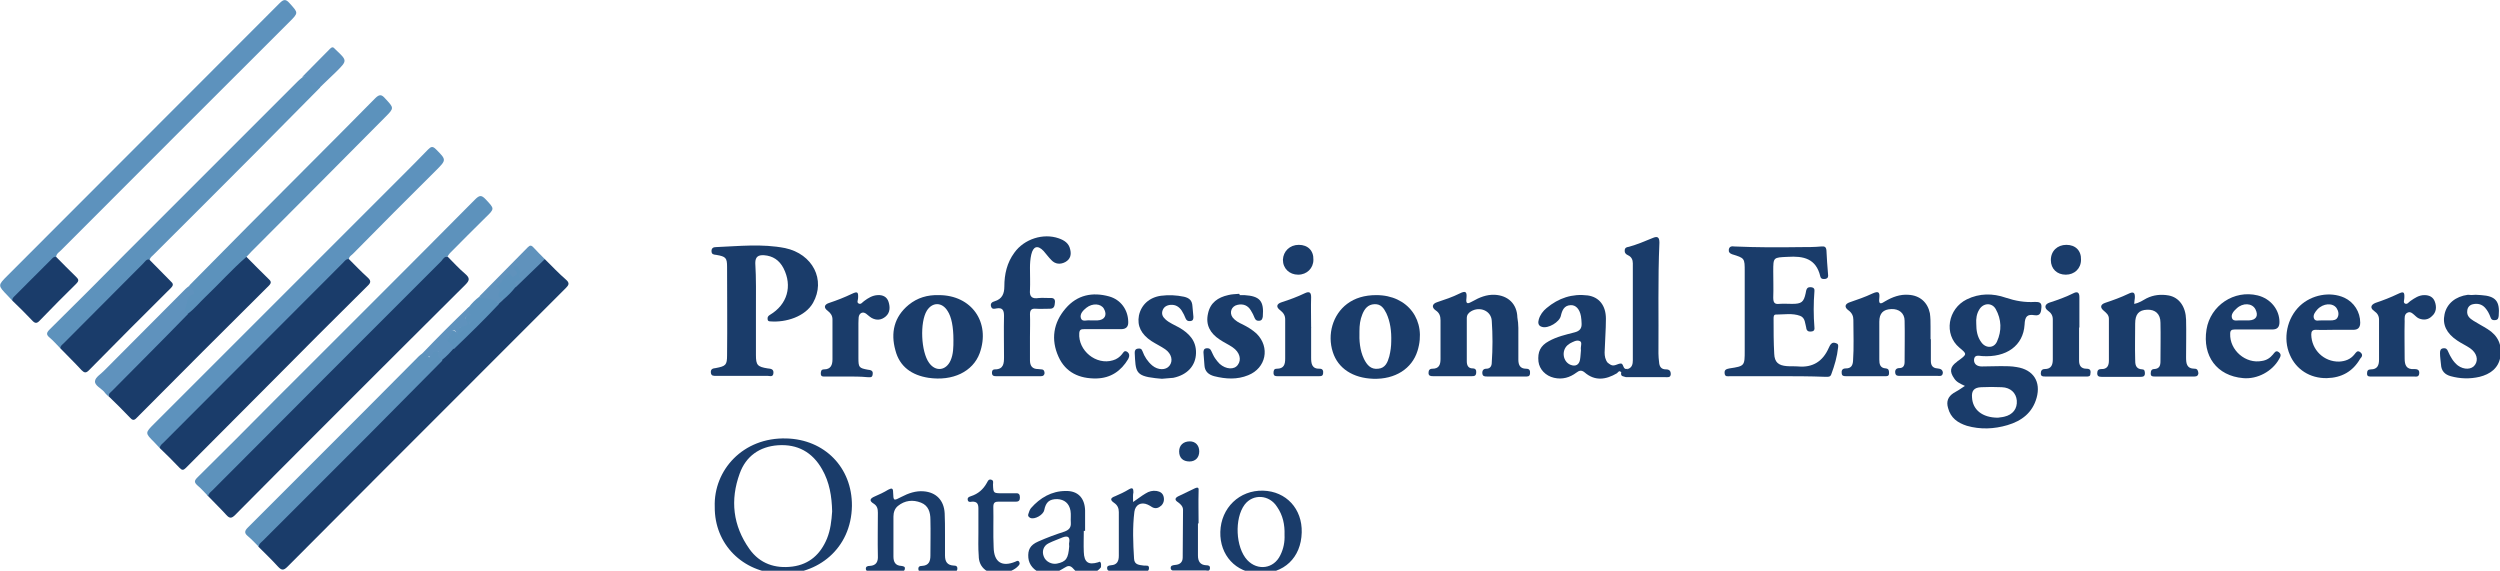 <?xml version="1.0" encoding="utf-8"?>
<!-- Generator: Adobe Illustrator 19.0.0, SVG Export Plug-In . SVG Version: 6.00 Build 0)  -->
<svg version="1.1" id="Layer_1" xmlns="http://www.w3.org/2000/svg" xmlns:xlink="http://www.w3.org/1999/xlink" x="0px" y="0px"
	 viewBox="0 0 770.9 176" style="enable-background:new 0 0 770.9 176;" xml:space="preserve">
<style type="text/css">
	.st0{fill:#1A3C6A;}
	.st1{fill:#5D92BC;}
	.st2{fill:#5D92BD;}
	.st3{fill:#5C92BC;}
	.st4{fill:#5F92BD;}
	.st5{fill:#6092BC;}
	.st6{fill:#193D6C;}
</style>
<g id="XMLID_2_">
	<path id="XMLID_81_" class="st0" d="M168,79.9c2.2,2.2,4.3,4.4,6.6,6.4c1.1,1,0.8,1.6-0.1,2.5c-8.9,8.9-17.8,17.8-26.7,26.7
		c-19.7,19.7-39.4,39.4-59.1,59.2c-1.2,1.2-1.8,1.3-3,0c-1.9-2.1-4-4.1-6-6.1c-0.5-1.3,0.6-1.8,1.3-2.5c6.4-6.4,12.7-12.8,19.1-19.2
		c12-12,24-24,36-36c1.3-1.2,2.5-2.5,3.8-3.8c4.6-4.6,9.2-9.2,13.8-13.8c0.5-0.4,0.9-0.9,1.4-1.4c1.2-1.2,2.5-2.5,3.7-3.7
		c2.4-2.4,4.8-4.8,7.2-7.2C166.5,80.6,167,79.7,168,79.9z"/>
	<path id="XMLID_80_" class="st0" d="M138,79.1c1.8,1.8,3.5,3.7,5.4,5.3c1.5,1.3,1.5,2,0.1,3.4c-14.1,14-28.2,28.1-42.2,42.1
		c-9.6,9.6-19.2,19.2-28.8,28.9c-1.1,1.1-1.7,1.1-2.7,0c-1.8-2-3.8-3.9-5.7-5.9c-0.4-0.6-0.1-1,0.2-1.5c0.4-0.5,0.9-1,1.4-1.5
		c23.1-23.1,46.2-46.2,69.3-69.2C135.9,80,136.4,78.6,138,79.1z"/>
	<path id="XMLID_79_" class="st0" d="M107.6,79.9c1.9,1.9,3.7,3.8,5.7,5.6c1.1,1,1.2,1.6,0,2.7c-10.2,10.1-20.3,20.2-30.4,30.4
		c-8.5,8.6-17.1,17.1-25.6,25.7c-0.8,0.8-1.2,0.7-1.9,0c-2-2.1-4-4.1-6.1-6.1c-0.5-1.3,0.6-1.8,1.3-2.5c7.1-7.1,14.2-14.2,21.3-21.3
		c11-11,22-22,33.1-33C105.7,80.6,106.3,79.4,107.6,79.9z"/>
	<path id="XMLID_78_" class="st1" d="M138,79.1c-1,0-1.4,0.8-1.9,1.4c-23.6,23.6-47.1,47.1-70.6,70.7c-0.5,0.5-1.2,0.9-1.3,1.8
		c-1.1-1.1-2.1-2.3-3.3-3.3c-1.1-1-1-1.5,0-2.5c7.9-7.8,15.7-15.6,23.5-23.5c20.7-20.7,41.4-41.3,62-62.1c1.4-1.4,2-1.6,3.4-0.1
		c2.7,2.9,2.8,2.8-0.1,5.6c-3.7,3.7-7.4,7.3-11,11C138.4,78.4,138.2,78.8,138,79.1z"/>
	<path id="XMLID_77_" class="st2" d="M3.8,92.7c-0.5-0.5-1-1.1-1.5-1.6c-3-3.1-3-3.1,0-6.1c28-28,55.9-56,83.9-84
		c1.2-1.2,1.9-1.4,3.1,0c2.7,3,2.8,2.9-0.1,5.8C65.7,30.2,42.3,53.7,18.9,77.1c-0.6,0.6-1.5,1.1-1.6,2.1
		C12.9,83.8,8.4,88.3,3.8,92.7z"/>
	<path id="XMLID_76_" class="st2" d="M107.6,79.9c-0.9-0.1-1.3,0.6-1.8,1.1c-18.5,18.5-36.9,37-55.4,55.5c-0.5,0.5-1.1,0.8-1.1,1.7
		c-0.6-0.6-1.2-1.3-1.8-1.9c-2.8-2.8-2.8-2.8,0.1-5.7c25.5-25.5,51.1-51.1,76.6-76.6c2.6-2.6,5.2-5.2,7.8-7.9
		c0.9-0.9,1.4-1.1,2.4-0.1c3.3,3.3,3.3,3.3,0,6.6c-8.6,8.5-17.1,17.1-25.6,25.7C108.3,78.8,107.6,79.1,107.6,79.9z"/>
	<path id="XMLID_75_" class="st1" d="M18.6,107.4c-1.1-1.1-2.1-2.3-3.3-3.3c-1.1-0.9-1-1.5,0-2.5c7.8-7.7,15.6-15.5,23.3-23.3
		C56.4,60.5,74.1,42.8,91.9,25c0.4-0.4,0.9-0.8,1.4-1.2c1.2-0.5,2.3-0.9,2.9,0.8c0.2,0.5,0.7,0.6,1.2,0.7c0.9,0.2,1.4,0.7,1.3,1.7
		c-6.5,6.5-12.9,13.1-19.4,19.6c-10.6,10.7-21.3,21.3-32,32c-0.4,0.4-1,0.8-1.1,1.4c-6.3,6.5-12.8,12.8-19.2,19.2
		C24.1,102,21.5,104.8,18.6,107.4z"/>
	<path id="XMLID_74_" class="st0" d="M76,79.2c2.3,2.3,4.5,4.6,6.8,6.8c0.8,0.7,1,1.2,0.1,2.1c-13.6,13.5-27.2,27.1-40.7,40.7
		c-0.9,1-1.4,0.8-2.2-0.1c-2.1-2.2-4.3-4.4-6.5-6.5c-0.5-1.3,0.6-1.8,1.2-2.5c7.7-7.7,15.4-15.4,23.1-23.1
		c5.3-5.3,10.6-10.6,16-15.9C74.3,80,74.8,79.1,76,79.2z"/>
	<path id="XMLID_73_" class="st0" d="M548,116c-4.8,0-9.7,0-14.5,0c-0.7,0-1.6,0.3-1.7-0.9c-0.1-1.1,0.5-1.3,1.5-1.5
		c4.7-0.7,4.7-0.8,4.7-5.5c0-8.1,0-16.3,0-24.4c0-4.1,0-4.1-3.9-5.3c-0.8-0.3-1.1-0.7-1-1.5c0.2-1,1-1,1.7-0.9
		c6.8,0.3,13.5,0.3,20.3,0.2c2.2,0,4.4,0,6.5-0.2c1-0.1,1.5,0.1,1.6,1.2c0.1,2.5,0.3,4.9,0.5,7.4c0.1,0.7,0,1.2-0.8,1.4
		c-0.7,0.1-1.4,0.1-1.6-0.8c-1.3-5.5-5.2-6.3-10-6c-4.5,0.2-4.5,0.1-4.5,4.5c0,2.7,0.1,5.3,0,8c0,1.5,0.3,2.2,1.9,2
		c1.3-0.1,2.6,0,3.9,0c2.9,0,3.6-0.5,4.2-3.3c0.1-0.4,0.1-0.8,0.3-1.2c0.3-0.7,1-0.7,1.6-0.6c0.6,0.1,0.9,0.5,0.8,1.2
		c-0.3,3.7-0.3,7.5,0,11.2c0.1,0.6-0.1,1.1-0.8,1.2c-0.6,0.1-1.3,0.1-1.6-0.6c-0.1-0.1-0.1-0.3-0.1-0.4c-0.4-1.4-0.3-3.2-1.9-3.8
		c-2.4-0.9-5-0.4-7.5-0.4c-0.7,0-0.7,0.7-0.7,1.3c0,3.6,0,7.2,0.2,10.8c0.1,2.6,1.3,3.6,3.9,3.8c1.2,0.1,2.3,0,3.5,0.1
		c4.5,0.4,7.6-1.6,9.4-5.7c0.2-0.4,0.4-0.9,0.7-1.2c0.4-0.5,0.9-0.5,1.5-0.3c0.7,0.2,0.8,0.6,0.7,1.3c-0.3,2.9-1.1,5.6-2.1,8.3
		c-0.3,0.9-1,0.8-1.7,0.8C558,116,553,116,548,116C548,116,548,116,548,116z"/>
	<path id="XMLID_72_" class="st0" d="M233.1,95.6c0,4.6,0,9.3,0,13.9c0,3.1,0.5,3.6,3.6,4.1c0.8,0.1,1.9,0.1,1.8,1.4
		c-0.1,1.4-1.1,0.9-1.8,0.9c-5.3,0-10.5,0-15.8,0c-0.8,0-1.6,0.1-1.7-1c-0.1-1.2,0.7-1.3,1.5-1.4c3.1-0.6,3.5-0.9,3.5-4
		c0.1-9.1,0-18.1,0-27.2c0-2.8-0.4-3.2-3.3-3.7c-0.8-0.1-1.5-0.1-1.5-1.2c0-0.9,0.6-1.2,1.3-1.2c7.2-0.3,14.3-1.1,21.4,0.3
		c8.5,1.8,12.6,9.8,8.6,16.9c-2.4,4.2-8.3,6.1-13.2,5.7c-0.5,0-0.8-0.2-0.8-0.7c-0.1-0.6,0.2-1,0.7-1.3c5.4-3.2,7-8.9,4.2-14.4
		c-1.3-2.5-3.3-3.8-6-4c-1.7-0.1-2.7,0.4-2.7,2.4C233.2,86,233.1,90.8,233.1,95.6C233.1,95.6,233.1,95.6,233.1,95.6z"/>
	<path id="XMLID_71_" class="st3" d="M76,79.2c-4.4,3.8-8.3,8.2-12.6,12.3c-1.8,1.7-3.4,3.7-5.4,5.2c-1.8,0.2-1.3-1.3-1.2-2.1
		c0.1-1.1,0.7-2.2,1.1-3.3c0.7-1.7,0.8-2.1,0.5-3.3c6-6.1,12-12.1,18-18.2c13.1-13.2,26.3-26.3,39.3-39.5c1.3-1.3,2-1.2,3.1,0.1
		c2.7,2.9,2.8,2.9,0,5.7C105,50,91.3,63.8,77.5,77.6C77,78.1,76.5,78.7,76,79.2z"/>
	<path id="XMLID_70_" class="st1" d="M136.4,111.2c-7.4,7.5-14.8,14.9-22.2,22.4c-11.1,11.1-22.1,22.1-33.2,33.2
		c-0.5,0.5-1.2,0.9-1.2,1.8c-1.1-1.1-2.2-2.3-3.4-3.3c-1.1-0.9-1-1.6,0-2.6c7.3-7.3,14.6-14.6,21.9-21.9
		c10.3-10.3,20.6-20.6,30.8-30.9c0.3-0.3,0.7-0.6,1.1-0.9c1.1-0.5,1.7,0.1,2.1,1.2c0.4-0.6,0.6-1.1,0.9-1.5c0.7-1,2.1-0.8,2.5,0.4
		C135.8,109.8,136.2,110.5,136.4,111.2z"/>
	<path id="XMLID_69_" class="st0" d="M468.2,104.3c0,2.2,0,4.4,0,6.6c0,1.6,0.5,2.8,2.4,2.8c1,0,1.3,0.5,1.2,1.5
		c-0.1,1-0.8,0.9-1.5,0.9c-3.9,0-7.8,0-11.7,0c-0.7,0-1.4,0-1.5-0.9c-0.1-0.9,0.3-1.5,1.2-1.5c1.2,0,1.7-0.8,1.7-1.9
		c0.3-4.3,0.3-8.6,0-12.9c-0.2-3.1-3.7-4.5-6.4-2.9c-0.8,0.5-1.3,1.1-1.3,2.1c0,4.4,0,8.9,0,13.3c0,1.2,0.4,2.2,1.8,2.2
		c0.9,0,1.2,0.5,1.1,1.4c-0.1,1-0.7,1-1.4,1c-4,0-7.9,0-11.9,0c-0.8,0-1.4-0.1-1.4-1c0-0.8,0.3-1.3,1.2-1.3c2,0,2.5-1.2,2.5-3
		c0-4,0-7.9,0-11.9c0-1.3-0.3-2.3-1.5-3.1c-1.3-0.9-1.1-2,0.4-2.5c2.4-0.8,4.8-1.6,7-2.7c1.8-0.9,2.3-0.6,2.1,1.4
		c-0.3,2.2,0.6,1.7,1.9,1c2.1-1.2,4.3-2.1,6.8-2c4.1,0.2,6.9,2.8,7,7C468.3,100,468.2,102.2,468.2,104.3
		C468.2,104.3,468.2,104.3,468.2,104.3z"/>
	<path id="XMLID_68_" class="st0" d="M18.6,107.4c0-0.8,0.7-1.2,1.1-1.6c8.2-8.2,16.3-16.4,24.5-24.6c0.5-0.5,0.9-1.3,1.8-1.2
		c2.2,2.2,4.4,4.5,6.6,6.7c0.8,0.7,1,1.2,0.1,2.1c-8.5,8.4-16.9,16.9-25.3,25.4c-0.9,0.9-1.4,0.8-2.3-0.1
		C23.1,111.9,20.8,109.7,18.6,107.4z"/>
	<path id="XMLID_67_" class="st0" d="M317.6,103.9c0,2.4,0,4.8,0,7.2c0,1.7,0.7,2.7,2.5,2.7c0.3,0,0.7,0.1,1,0.1c0.8,0,1,0.6,1,1.2
		c-0.1,0.6-0.4,0.9-1.1,0.9c-4.6,0-9.3,0-13.9,0c-0.6,0-1.1-0.1-1.2-0.8c-0.1-0.7,0.1-1.3,0.9-1.3c2.7,0,2.8-1.9,2.8-3.8
		c0-4.2-0.1-8.5,0-12.7c0-1.8-0.5-2.6-2.3-2.3c-0.6,0.1-1.4,0.4-1.7-0.6c-0.3-1,0.4-1.4,1.1-1.6c2.3-0.7,3-2.3,3-4.6
		c0-3.7,0.8-7.3,3.1-10.4c3-4.2,8.9-6.1,13.7-4.4c1.7,0.6,3.1,1.5,3.5,3.4c0.4,1.6,0.1,3-1.5,3.9c-1.5,0.8-3.1,0.7-4.3-0.6
		c-0.9-0.9-1.6-1.9-2.4-2.8c-1.8-1.9-3.2-1.5-3.8,1.1c-0.3,1.3-0.4,2.7-0.4,4.1c0,2.3,0.1,4.5,0,6.8c-0.2,2.2,0.7,2.8,2.7,2.5
		c1.1-0.1,2.3,0,3.5,0c1-0.1,1.6,0.3,1.5,1.3c-0.1,0.9-0.1,2-1.5,2c-1.5,0-3,0.1-4.5,0c-1.2-0.1-1.7,0.4-1.7,1.7
		C317.7,99.1,317.6,101.5,317.6,103.9C317.6,103.9,317.6,103.9,317.6,103.9z"/>
	<path id="XMLID_66_" class="st0" d="M499.9,114.9c0.3-0.9,1.4-0.6,2-1.1c1.4-0.4,1.6-1.6,1.6-2.7c0-10,0-20,0-29.9
		c0-1.1-0.4-2-1.5-2.5c-0.7-0.3-1.1-0.8-1-1.6c0.1-0.8,0.7-0.9,1.3-1c2.5-0.7,4.9-1.7,7.3-2.7c1.4-0.6,2.1-0.4,2.1,1.4
		c-0.5,11.4-0.2,22.8-0.3,34.2c0,0.9,0.1,1.8,0.2,2.7c0.1,1.4,0.7,2.2,2.1,2.2c1,0,1.5,0.4,1.5,1.5c-0.1,1.1-0.9,0.9-1.7,0.9
		c-4,0-8.1,0-12.1,0C500.6,116,499.7,116.2,499.9,114.9z"/>
	<path id="XMLID_65_" class="st0" d="M763.4,90.9c0.6,0,1.1,0.1,1.7,0.1c4.5,0.3,5.8,1.9,5.4,6.4c-0.1,0.7-0.2,1.2-1,1.3
		c-0.7,0.1-1.2,0-1.5-0.8c-0.4-1.1-0.9-2.1-1.7-3c-1-1.1-2.3-1.4-3.7-1.1c-1,0.2-1.7,0.9-1.8,2c-0.2,1.6,0.8,2.4,1.9,3.1
		c1.4,0.9,3,1.7,4.4,2.6c3.2,2,4.5,4.9,3.9,8.6c-0.6,3.5-3.2,5.3-6.4,6.1c-3,0.7-6,0.6-8.9-0.2c-1.8-0.5-2.9-1.6-3-3.6
		c-0.1-1.2-0.3-2.3-0.3-3.5c0-0.7,0.1-1.4,1-1.5c0.8-0.1,1.2,0.2,1.5,1c0.7,1.6,1.6,3.2,3,4.3c1.9,1.4,4.3,1.3,5.3-0.2
		c1.1-1.6,0.5-3.7-1.5-5.1c-1.3-0.9-2.7-1.5-4-2.4c-3.3-2.2-4.6-4.9-3.9-8.1c0.7-3.3,3.4-5.5,7.2-6C761.6,91,762.5,91,763.4,90.9z"
		/>
	<path id="XMLID_64_" class="st0" d="M358.3,116.8c-0.8-0.1-1.5-0.1-2.1-0.2c-6.2-0.7-6-2.1-6.3-7.8c0-0.7,0.2-1.2,1-1.3
		c0.7-0.1,1.1,0,1.4,0.8c0.6,1.7,1.6,3.2,3,4.4c1.8,1.5,4.2,1.5,5.3,0.1c1.2-1.5,0.7-3.7-1.3-5.1c-1.3-0.9-2.8-1.6-4.2-2.5
		c-3.2-2.1-4.5-4.7-3.9-7.9c0.7-3.3,3.2-5.6,6.8-6.1c2.4-0.3,4.7-0.2,7.1,0.3c1.7,0.4,2.5,1.2,2.6,2.9c0.1,1.1,0.2,2.2,0.3,3.3
		c0,0.7-0.1,1.2-0.9,1.3c-0.7,0.1-1.2-0.1-1.5-0.8c-0.3-0.8-0.7-1.6-1.2-2.4c-0.8-1.2-1.9-1.9-3.4-1.8c-1.2,0.1-2.1,0.6-2.5,1.7
		c-0.4,1.1,0,2,0.9,2.8c1.2,1.1,2.8,1.7,4.2,2.5c3.1,1.8,5.3,4.1,5.2,7.9c-0.1,3.9-2.7,6.7-7,7.6
		C360.5,116.6,359.3,116.7,358.3,116.8z"/>
	<path id="XMLID_63_" class="st0" d="M382.3,91c0.5,0,1,0,1.4,0c4.8,0.3,6.1,1.8,5.7,6.6c-0.1,0.7-0.3,1.2-1,1.3
		c-0.7,0.1-1.2-0.1-1.5-0.8c-0.3-0.8-0.7-1.6-1.2-2.4c-0.9-1.5-2.3-2.1-4.1-1.7c-1.9,0.4-2.6,2.4-1.5,3.9c0.8,1,1.9,1.6,3,2.1
		c1.6,0.8,3.1,1.7,4.4,2.9c4.2,4.2,2.9,10.6-2.6,12.8c-3.4,1.4-6.9,1.2-10.5,0.3c-1.8-0.5-2.9-1.5-3-3.4c-0.1-1.3-0.2-2.6-0.3-3.9
		c0-0.6,0.1-1.2,0.9-1.3c0.7-0.1,1.2,0.1,1.5,0.8c0.4,0.8,0.7,1.6,1.2,2.3c0.4,0.6,0.9,1.2,1.4,1.7c1.9,1.7,4.5,1.9,5.6,0.3
		c1.2-1.6,0.6-3.9-1.6-5.4c-1.3-0.9-2.7-1.5-4-2.4c-2.9-1.9-4.4-4.5-3.6-8c0.7-3.4,3.1-5,6.2-5.7c1.1-0.3,2.3-0.3,3.4-0.4
		C382.3,90.9,382.3,90.9,382.3,91z"/>
	<path id="XMLID_62_" class="st0" d="M291.4,164.7c0,2.2,0,4.4,0,6.6c0,1.9,0.7,3,2.7,3.1c0.7,0,1.2,0.2,1.1,1.1
		c-0.1,0.8-0.7,0.6-1.3,0.6c-3.1,0-6.3,0-9.4,0c-0.5,0-1.2,0.3-1.3-0.5c-0.1-0.8,0.3-1.1,1.1-1.1c2.1-0.1,2.6-1.4,2.6-3.2
		c0-3.7,0.1-7.4,0-11.1c0-2.2-0.6-4.3-2.9-5.2c-2.5-1-5-0.7-7.1,1c-1,0.8-1.4,2-1.4,3.3c0,4.1,0,8.2,0,12.3c0,1.7,0.6,2.8,2.4,2.9
		c0.7,0.1,1.3,0.2,1.1,1c-0.1,0.7-0.7,0.6-1.3,0.6c-3.1,0-6.3,0-9.4,0c-0.6,0-1.2,0.1-1.3-0.6c-0.1-0.8,0.5-1,1.2-1
		c2-0.1,2.6-1.3,2.5-3.1c-0.1-4.4,0-8.9,0-13.3c0-1.2-0.2-2.1-1.3-2.8c-1.5-0.9-1.1-1.6,0.3-2.2c1.4-0.6,2.9-1.3,4.2-2.1
		c1-0.5,1.5-0.6,1.5,0.8c0.1,2.7,0.1,2.7,2.6,1.4c2.1-1.1,4.4-1.9,6.8-1.7c3.9,0.3,6.3,2.8,6.5,6.8
		C291.4,160.3,291.4,162.5,291.4,164.7C291.4,164.7,291.4,164.7,291.4,164.7z"/>
	<path id="XMLID_61_" class="st0" d="M261,116.1c-2.2,0-4.4,0-6.6,0c-0.7,0-1.2,0.1-1.3-0.8c0-0.8,0.1-1.4,1-1.4
		c2.1,0,2.6-1.4,2.6-3.1c0-4.1,0-8.2,0-12.3c0-1.1-0.5-1.9-1.4-2.6c-1.4-1-1.2-2,0.4-2.5c2.4-0.8,4.7-1.7,7-2.8
		c1.7-0.8,2-0.6,1.9,1.3c0,0.6-0.5,1.4,0.2,1.7c0.7,0.4,1.2-0.5,1.7-0.8c1.2-0.9,2.5-1.7,4.1-1.8c1.6-0.1,2.9,0.5,3.4,2.1
		c0.5,1.6,0.5,3.3-0.9,4.5c-1.3,1.1-2.8,1.3-4.4,0.4c-0.1-0.1-0.2-0.2-0.3-0.2c-0.9-0.6-1.7-1.8-2.8-1.3c-1.1,0.6-0.8,2-0.9,3.2
		c0,3.6,0,7.1,0,10.7c0,2.9,0.2,3.1,2.9,3.6c0.8,0.1,1.7,0.2,1.5,1.4c-0.1,1.2-0.9,0.9-1.7,0.9C265.4,116.1,263.2,116.1,261,116.1z"
		/>
	<path id="XMLID_60_" class="st0" d="M737.9,116.1c-2.2,0-4.4,0-6.6,0c-0.7,0-1.4,0.1-1.4-0.9c0-0.9,0.3-1.3,1.2-1.3
		c2,0,2.5-1.3,2.5-3c0-4.1,0-8.2,0-12.3c0-1.2-0.5-2-1.5-2.7c-1.3-0.9-1.1-1.9,0.4-2.5c2.4-0.8,4.7-1.7,7-2.8c1.7-0.8,2-0.6,1.9,1.3
		c0,0.6-0.4,1.4,0.2,1.7c0.7,0.4,1.2-0.5,1.7-0.8c1.3-0.9,2.6-1.8,4.3-1.8c1.5,0,2.7,0.6,3.2,2c0.6,1.6,0.5,3.3-0.9,4.5
		c-1.1,1.1-2.5,1.3-4,0.7c-0.4-0.2-0.7-0.4-1-0.7c-0.7-0.6-1.5-1.6-2.5-1.1c-1.1,0.5-0.9,1.8-0.9,2.7c-0.1,3.8,0,7.6,0,11.5
		c0,1.9,0.5,3.4,2.9,3.2c0.8,0,1.7,0.1,1.6,1.3c-0.1,1.3-1,1-1.8,1C742.1,116.1,740,116.1,737.9,116.1z"/>
	<path id="XMLID_59_" class="st4" d="M58.4,88.1c0.4,0.5,0.9,1,1.2,1.6c0.1,0.2,0.9,1-0.6,1.3c-1.3,0.3-1.2,2.6-1.8,3.9
		c-0.4,0.7,0,1.5,0.8,1.9c-4,4.1-8,8.2-12,12.2c-3.8,3.9-7.7,7.7-11.5,11.6c-0.5,0.5-1.1,0.8-1,1.7c-0.5-0.5-1-0.9-1.4-1.5
		c-1-1.1-3-2-2.8-3.3c0.1-1.2,1.9-2.2,2.9-3.3c8.3-8.4,16.7-16.7,25-25.1C57.5,88.8,57.9,88.5,58.4,88.1z"/>
	<path id="XMLID_58_" class="st0" d="M404.3,101.1c0,3.1,0,6.1,0,9.2c0,1.8,0.2,3.5,2.7,3.4c0.9,0,1.1,0.7,1,1.4
		c-0.1,0.9-0.6,0.9-1.3,0.9c-4.2,0-8.5,0-12.7,0c-0.7,0-1.2,0-1.3-0.9c0-0.8,0.1-1.4,1-1.4c2.2,0,2.6-1.3,2.6-3.1c0-4,0-8.1,0-12.1
		c0-1.2-0.5-2-1.5-2.8c-1.4-1-1.2-2,0.4-2.5c2.5-0.8,4.9-1.7,7.2-2.8c1.3-0.6,1.9-0.3,1.9,1.2c-0.1,3.1,0,6.3,0,9.4
		C404.4,101.1,404.4,101.1,404.3,101.1z"/>
	<path id="XMLID_57_" class="st0" d="M3.8,92.7c-0.1-0.6,0.3-1,0.7-1.4c3.8-3.8,7.6-7.6,11.4-11.4c0.4-0.4,0.7-0.8,1.4-0.7
		c2,2,4,4.1,6.1,6.1c0.8,0.8,1.1,1.2,0.1,2.2c-3.8,3.7-7.5,7.5-11.2,11.3c-0.9,1-1.5,1-2.4,0C7.9,96.7,5.9,94.7,3.8,92.7z"/>
	<path id="XMLID_56_" class="st0" d="M349.4,154.8c1.5-1,2.6-1.9,3.8-2.6c1.1-0.7,2.2-1,3.5-0.8c1,0.2,1.8,0.6,2.1,1.7
		c0.3,1.1,0,2.1-0.7,2.8c-0.8,0.7-1.7,1.1-2.8,0.5c-0.5-0.3-0.9-0.6-1.4-0.8c-2-0.9-3.8,0-4.1,2.2c-0.6,4.8-0.4,9.7-0.1,14.5
		c0.1,1.9,1.6,1.9,3,2.1c0.7,0.1,1.7-0.3,1.6,0.9c-0.1,1.2-1.1,0.7-1.7,0.7c-3.3,0-6.6,0-9.8,0c-0.6,0-1.3,0.2-1.4-0.7
		c-0.1-0.9,0.6-0.9,1.2-1c1.8-0.1,2.4-1.2,2.4-2.9c0-4.5,0-9,0-13.5c0-1.2-0.4-2.1-1.4-2.8c-1.5-1-1.1-1.6,0.3-2.1
		c1.4-0.6,2.9-1.3,4.2-2.1c1.2-0.7,1.4-0.2,1.4,0.9C349.3,152.7,349.4,153.5,349.4,154.8z"/>
	<path id="XMLID_55_" class="st0" d="M301.7,164.2c0-2.5,0-4.9,0-7.4c0-1.4-0.4-2.2-2-2.1c-0.5,0.1-1.2,0.2-1.3-0.6
		c-0.1-0.7,0.4-0.9,1-1.1c2.2-0.7,3.8-2.1,4.9-4.1c0.3-0.5,0.5-1.2,1.3-1c0.9,0.2,0.6,1,0.6,1.5c0.1,2.7,0.1,2.7,2.9,2.7
		c1.4,0,2.7,0,4.1,0c1.1-0.1,1.3,0.5,1.3,1.4c0,0.8-0.4,1.2-1.2,1.2c-1.8,0-3.7,0-5.5,0c-1.1,0-1.5,0.4-1.5,1.6
		c0.1,4.2-0.1,8.3,0.1,12.5c0.1,4.6,2.6,6.1,6.7,4.4c0.4-0.2,0.9-0.5,1.2,0.1c0.3,0.5,0,0.9-0.3,1.2c-2.1,2.4-7.5,3.1-10.1,1.3
		c-1.5-1.1-2.1-2.7-2.1-4.4C301.6,168.9,301.7,166.5,301.7,164.2z"/>
	<path id="XMLID_54_" class="st0" d="M369.4,161.5c0,3.3,0,6.6,0,9.8c0,1.8,0.7,2.9,2.5,3c0.7,0,1.3,0.1,1.2,1
		c-0.1,1-0.9,0.6-1.4,0.6c-3.1,0-6.1,0-9.2,0c-0.6,0-1.3,0.2-1.5-0.6c-0.1-1,0.7-1,1.4-1.1c1.4-0.1,2.3-0.8,2.3-2.3
		c0-4.9,0.1-9.8,0.1-14.7c0-1-0.7-1.7-1.5-2.3c-1-0.6-1.2-1.3,0.1-1.9c1.7-0.8,3.3-1.6,5-2.4c1.1-0.5,1.3-0.2,1.2,0.9
		c-0.1,3.3,0,6.6,0,9.8C369.4,161.5,369.4,161.5,369.4,161.5z"/>
	<path id="XMLID_53_" class="st5" d="M168,79.9c-3,2.9-6,5.8-9,8.7c-1.5-1.2-1.5-1.3,0.1-2.2c0.9-0.5,1-2.1,0-3.6
		c0.3,0.7,1,1.5,0.2,2.3c-0.6,0.6-1.3,1-2.1,0.2c-0.3-0.3-0.6-0.1-0.9,0.2c-0.9,1.1-2,1.8-1.9,3.6c0.1,1.2-0.2,2.3,0.9,3.2
		c-0.4,0.4-0.8,0.8-1.3,1.2c-2-1-4.5-0.2-6.2-2.1c5-5.1,10-10.1,15-15.2c0.6-0.6,1-0.6,1.6,0C165.6,77.5,166.8,78.7,168,79.9z"/>
	<path id="XMLID_52_" class="st3" d="M147.8,91.5c2,0.8,4.5,0.4,6.2,2.1c-4.5,4.8-9.2,9.4-14,14c-1-0.3-1.6-1.1-2.1-1.8
		c-0.3-0.5-0.5-1.3-0.2-1.5c0.8-0.3,0.8-0.8,1-1.5c0.3-1.1,1.2-1.2,2.2-0.2c0.2-0.4-0.2-1,0.1-1.1c1.6-0.8,2-2.3,2.7-3.8
		c0.5-1-0.1-2.1,0.7-2.8C145.5,93.5,146.6,92.4,147.8,91.5z"/>
	<path id="XMLID_51_" class="st4" d="M98.6,27c-0.5-0.4-0.4-1.7-1.7-1.1c-0.4,0.2-0.7-0.3-0.9-0.7c-0.5-1.2-1.5-1.6-2.8-1.5
		c2.9-2.9,5.7-5.8,8.6-8.7c0.6-0.6,1-0.5,1.5,0.1c0.1,0.1,0.2,0.2,0.3,0.3c3.5,3.3,3.5,3.3,0.1,6.7C102,23.7,100.3,25.4,98.6,27z"/>
	<path id="XMLID_50_" class="st4" d="M144.5,94.7c0.6,0.7-0.7,2,0.9,2.4c-1.2,0.4-2.5,0.5-1.4,2.1c0.3,0.4,0.2,1.3-0.5,1.3
		c-1.8,0.1-2.4,1.1-2.3,2.8c-0.8-0.3-0.4-1.5-1.3-1.4c-0.9,0.1-0.6,1.2-0.9,1.5c-0.9,0.9-1.5,1.5-0.2,2.5c0.2,0.2,0.4,0.4,0.6,0.6
		c0.2,0.3,0.4,0.5,0.6,0.8c-1.1,1.3-2.3,2.6-3.7,3.7c-0.7-0.4-1.3-0.8-1.2-1.7c0-0.4,0.5-1-0.4-0.8c-0.5,0.1-1.2-0.4-1.2,0.6
		c0,0.1-0.2,0.2-0.3,0.3c-0.4,0.7-1.2,0.7-1.6,0.1c-0.4-0.6-1-0.1-1.4-0.5C134.8,104.2,139.6,99.4,144.5,94.7z"/>
	<path id="XMLID_49_" class="st0" d="M400.5,75.5c2.8,0,4.6,1.8,4.5,4.6c0,2.6-2,4.6-4.7,4.6c-2.7,0-4.7-1.9-4.7-4.6
		C395.7,77.5,397.7,75.5,400.5,75.5z"/>
	<path id="XMLID_48_" class="st0" d="M637.2,75.5c2.8,0,4.6,1.8,4.5,4.6c0,2.7-2,4.6-4.7,4.6c-2.7,0-4.6-1.8-4.6-4.5
		C632.4,77.4,634.4,75.5,637.2,75.5z"/>
	<path id="XMLID_47_" class="st6" d="M369.8,139.2c0,1.9-1.2,3.1-3,3.1c-2,0-3.2-1.1-3.2-3.1c0-1.9,1.3-3.1,3.3-3.1
		C368.6,136.1,369.8,137.3,369.8,139.2z"/>
	<path id="XMLID_46_" class="st3" d="M155.3,92.3c-1.9-0.8-1.9-0.8-1.2-2.7c0.3-0.9-1-0.6-1-1.5c1.8-0.3,1.7-2.5,3.1-3.3
		c0.5-0.3,0.9-0.8,1.3,0c0.5,1.1,1.2,0.3,1.5,0.1c0.6-0.3,0.5-1,0-1.4c-0.4-0.3-0.7-0.6-0.6-1.2c0.1-0.6,0.5-0.1,0.8-0.1
		c0.9-0.2,0.6,0.7,0.9,0.9c1,0.8-0.7,2.2,0.6,2.9c0,0-0.5,0.6-1.1,0.7c-1.1,0.2-1,0.3-0.6,1.1c0.1,0.2-0.1,0.5-0.1,0.8
		C157.8,90,156.6,91.2,155.3,92.3z"/>
	<g id="XMLID_42_">
		<path id="XMLID_43_" class="st0" d="M242.5,135.2c-13.4-0.4-22.5,9.8-22.1,21.1c-0.1,11.6,8.7,20.2,20.2,20.6
			c11.4,0.4,21.9-7.6,22.1-20.9C262.8,144.1,254.2,135.5,242.5,135.2z M255,166.1c-2,4.8-5.4,7.9-10.6,8.6
			c-5.4,0.7-10.1-0.9-13.3-5.4c-5.1-7.2-6-15.1-3-23.3c1.9-5.3,6.1-8.3,11.8-8.7c6-0.4,10.6,2.1,13.6,7.4c2.3,4,3,8.4,3.1,13
			C256.4,160.6,256.1,163.4,255,166.1z"/>
	</g>
	<g id="XMLID_38_">
		<path id="XMLID_39_" class="st0" d="M289.5,91c-3.5-0.1-6.6,0.8-9.3,3c-4.5,3.7-5.6,8.6-4.1,14c1.3,5.1,5.1,7.7,10.2,8.5
			c7.5,1.1,13.7-1.9,15.8-7.6C305.5,99.4,299.6,91,289.5,91z M293.1,111.2c-1.4,3.1-4.6,3.5-6.6,0.7c-2.5-3.4-2.9-12.5-0.7-16.1
			c1.7-2.7,4.7-2.7,6.4,0.1c1.2,1.8,1.8,4.9,1.8,8.9C294,107,294,109.2,293.1,111.2z"/>
	</g>
	<g id="XMLID_34_">
		<path id="XMLID_35_" class="st0" d="M424.4,91c-3.6,0-6.6,0.9-9,2.7c-4.4,3.3-6.2,9.4-4.4,14.9c1.6,5,6.2,8,12.5,8.2
			c6.7,0.2,11.9-3.1,13.6-8.6C440,98.9,434.2,91,424.4,91z M428.4,109.9c-0.5,1.8-1.2,3.6-3.4,3.8c-2.3,0.3-3.5-1.2-4.4-3
			c-1.3-2.7-1.5-5.7-1.4-8.6c0-1.8,0.2-3.5,0.9-5.2c0.7-1.7,1.7-3,3.7-3.1c2-0.1,2.9,1.2,3.7,2.8c1.2,2.6,1.6,5.5,1.5,8.7
			C429,106.7,428.8,108.3,428.4,109.9z"/>
	</g>
	<g id="XMLID_30_">
		<path id="XMLID_31_" class="st0" d="M499.8,112.1c-1,0-2,1-3.1,0.4c-0.3-0.2-0.7-0.4-1-0.7c-0.7-0.9-0.9-2-0.9-3.1
			c0.1-3.5,0.4-7,0.4-10.4c0-4.1-2.1-6.7-5.6-7.2c-4.8-0.6-9,0.8-12.7,3.9c-1.1,0.9-2,2.1-2.4,3.5c-0.3,1-0.2,2,1,2.3
			c1.9,0.6,5.4-1.5,5.8-3.4c0.4-1.7,1-3.2,3-3.3c1.6-0.1,2.8,1.2,3.2,3.4c0.1,0.7,0.2,1.5,0.2,2.2c0.1,1.6-0.6,2.4-2.2,2.8
			c-2.7,0.7-5.4,1.3-7.9,2.7c-2.6,1.4-3.5,3.3-3.2,6.3c0.3,2.4,2.2,4.4,4.8,5c2.6,0.6,4.9-0.1,6.9-1.6c0.8-0.6,1.5-0.9,2.5-0.1
			c3.2,2.8,6.6,2.3,10,0.3c0.3-0.2,0.7-1.1,1.3-0.3c0.8-0.1,1.7-0.1,2-1.1C500.3,114.2,500.8,112.1,499.8,112.1z M487.5,108
			c-0.1,0.8-0.1,1.9-0.3,3c-0.3,1.5-1.4,2.1-2.9,1.5c-2.3-0.9-2.9-4.2-1-6c0.3-0.2,0.5-0.4,0.8-0.6c1-0.5,2.1-1.2,3.1-0.7
			C488,105.6,487.3,106.8,487.5,108z"/>
	</g>
	<g id="XMLID_26_">
		<path id="XMLID_27_" class="st0" d="M347.6,108.5c-0.9-0.6-1.2,0.2-1.6,0.7c-0.7,0.9-1.7,1.6-2.8,1.9c-5.2,1.6-10.8-3-10.4-8.4
			c0.1-1.1,0.6-1.2,1.5-1.2c1.9,0,3.8,0,5.7,0c0,0,0,0,0,0c1.9,0,3.8,0,5.7,0c1.7,0,2.3-0.9,2.2-2.4c-0.1-3.6-2.3-6.7-5.9-7.7
			c-5.1-1.4-9.8-0.5-13.4,3.7c-3.8,4.4-4.6,9.6-2.2,14.9c2.2,4.9,6.5,6.8,11.7,6.7c4.4-0.1,7.6-2.3,9.8-6
			C348.3,109.9,348.4,109.1,347.6,108.5z M335,94.9c1.9-1.5,4.5-1.3,5.4,0.3c1.1,1.9,0.3,3.5-2,3.6c-0.7,0-1.4,0-2,0
			c-0.1,0-0.1,0-0.2,0c-1-0.2-2.5,0.6-2.9-0.7C332.9,96.8,334,95.7,335,94.9z"/>
	</g>
	<g id="XMLID_12_">
		<path id="XMLID_22_" class="st0" d="M611.2,109.8c7.5,0.5,12.7-3.2,13.1-9.7c0.1-2.5,0.8-3.3,3.1-2.9c1.9,0.3,2-1.1,2.1-2.5
			c0.1-1.5-0.8-1.6-2-1.6c-3.1,0.2-6-0.3-9-1.3c-4-1.4-8.1-1.4-12,0.5c-5.9,2.9-7.2,10.8-2.3,14.9c2.4,2,2.4,2-0.3,4
			c-0.2,0.1-0.3,0.2-0.5,0.4c-2.1,1.5-2.3,3-0.8,5.1c0.7,1.1,1.8,1.6,3.3,2.3c-1.3,0.9-2.4,1.6-3.5,2.2c-1.7,1.1-2.3,2.6-1.7,4.6
			c0.8,3.1,3,4.6,5.8,5.5c4.2,1.2,8.4,1,12.5-0.2c4.4-1.3,7.7-3.8,9-8.4c1.4-5-1-8.7-6.1-9.5c-1.6-0.3-3.3-0.3-4.9-0.3
			c-2,0-4,0.1-5.9,0.1c-1.3,0-2.4-0.6-2.4-2C608.8,109.3,610.1,109.7,611.2,109.8z M610.3,95.5c1.2-2.1,3.9-2.3,5.1-0.2
			c1.8,3.2,1.9,6.7,0.4,10c-0.9,2.1-3.4,2.2-4.8,0.3c-1.3-1.7-1.6-3.7-1.6-5.8C609.3,98.3,609.5,96.8,610.3,95.5z M610.9,119.4
			c2.1-0.1,4.2-0.1,6.4,0c2.7,0.1,4.4,1.8,4.6,4.1c0.2,2.5-1.2,4.4-3.9,5c-0.8,0.2-1.6,0.2-1.9,0.3c-4.9,0-7.8-2.5-8-6.2
			C607.9,120.5,608.7,119.5,610.9,119.4z"/>
		<path id="XMLID_21_" class="st0" d="M597.4,113.6c-1.5-0.1-2-1-2-2.3c0-2.2,0-4.5,0-6.7c0,0-0.1,0-0.1,0c0-1.3,0-2.6,0-3.9
			c0-1.4,0-2.7-0.2-4.1c-0.7-3.4-3.1-5.5-6.6-5.7c-2.6-0.2-5,0.7-7.2,2c-1.1,0.7-2.1,1.3-1.8-1c0.2-1.9-0.3-2.2-2.1-1.4
			c-2.3,1.1-4.7,1.9-7,2.7c-1.5,0.5-1.8,1.5-0.4,2.5c1.1,0.8,1.5,1.8,1.5,2.9c0,4.2,0.2,8.5-0.1,12.7c-0.1,1.5-0.7,2.3-2.2,2.3
			c-1,0-1.4,0.5-1.3,1.4c0,1,0.7,1,1.4,1c4,0,7.9,0,11.9,0c0.6,0,1.3,0.1,1.3-0.9c0-0.7,0-1.4-1-1.5c-1.8-0.1-2-1.4-2-2.7
			c0-3.9,0-7.8,0-11.7c0-2.6,1.2-3.8,3.7-3.9c2.4-0.1,4.1,1.3,4.1,3.6c0.1,4.2,0,8.5,0,12.7c0,1.1-0.4,1.9-1.6,1.9
			c-0.9,0-1.4,0.5-1.3,1.4c0.1,1.1,0.9,1,1.6,1c3.8,0,7.5,0,11.3,0c0.8,0,1.7,0.3,1.8-1C599,113.9,598.3,113.7,597.4,113.6z"/>
		<path id="XMLID_20_" class="st0" d="M676.8,113.7c-2.6,0-2.7-1.7-2.7-3.6c0-3.8,0.1-7.7,0-11.5c-0.1-4-2.1-6.9-5.4-7.5
			c-2.3-0.4-4.6-0.2-6.8,0.9c-1.1,0.6-2.2,1.4-3.8,1.7c0.1-0.8,0.1-1.3,0.2-1.8c0.1-1.7-0.4-2.1-2-1.3c-2.3,1.1-4.8,2-7.2,2.8
			c-1.4,0.5-1.6,1.4-0.4,2.4c0.8,0.7,1.6,1.3,1.6,2.5c0,4.3,0,8.6,0,12.9c0,1.5-0.5,2.7-2.4,2.6c-0.8,0-1.2,0.4-1.2,1.3
			c0,0.9,0.5,1.1,1.3,1.1c4,0,8.1,0,12.1,0c0.7,0,1.2-0.1,1.3-0.9c0-0.6,0-1.4-0.8-1.4c-2.2-0.1-2.2-1.7-2.2-3.2
			c-0.1-3.6,0-7.2,0-10.9c0-2.9,1.1-4.2,3.7-4.3c2.5-0.1,4.1,1.3,4.1,4c0.1,4,0,7.9,0,11.9c0,1.3-0.3,2.3-1.9,2.4
			c-0.9,0-1.1,0.6-1.1,1.4c0,0.9,0.6,0.9,1.2,0.9c4.1,0,8.2,0,12.3,0c0.8,0,1.1-0.3,1.2-1C677.8,114.3,677.6,113.7,676.8,113.7z"/>
		<path id="XMLID_17_" class="st0" d="M727.8,108.6c-0.9-0.7-1.3,0.1-1.8,0.7c-1.2,1.5-2.8,2.1-4.7,2.2c-4.7,0.1-8.5-3.6-8.6-8.3
			c0-1,0.3-1.5,1.4-1.5c1.9,0.1,3.8,0,5.7,0c2,0,4,0,5.9,0c1.4,0,2.1-0.7,2.1-2.2c0-3.3-1.9-6.3-4.9-7.7c-4.4-2-10.1-0.9-13.7,2.5
			c-4,3.8-5.3,10.1-3.1,15.1c1.9,4.5,6.2,7.3,11.4,7.2c4.5-0.1,8-2,10.3-6C728.4,110,728.7,109.3,727.8,108.6z M714.6,95.4
			c1.8-1.9,4.7-2.1,5.9-0.4c0.6,0.9,0.8,2,0.3,2.9c-0.4,0.8-1.3,0.9-2.2,0.9c-0.6,0-1.2,0-1.8,0c-0.3,0-0.6,0-0.8,0
			c-0.9-0.1-2.1,0.5-2.5-0.7C713.2,97.1,713.9,96.2,714.6,95.4z"/>
		<path id="XMLID_14_" class="st0" d="M702.7,108.6c-0.9-0.7-1.3,0.1-1.8,0.7c-0.9,1.1-2,1.8-3.4,2c-5,1-10-3.3-9.8-8.4
			c0-1,0.4-1.3,1.4-1.3c2,0,4,0,5.9,0c1.9,0,3.8,0,5.7,0c1.6,0,2.2-0.8,2.2-2.3c0-3.8-2.7-7.2-6.7-8.2c-7.3-1.8-14.6,3.1-15.8,10.5
			c-1.3,8.2,3.2,14.3,11.3,15c4.4,0.4,9-2.1,11.1-5.9C703.2,110,703.6,109.3,702.7,108.6z M689.7,95.1c1.9-1.8,4.8-1.7,5.8,0.3
			c1,2,0.2,3.3-2,3.4c-0.7,0-1.4,0-2,0c-0.1,0-0.3,0-0.4,0c-1-0.1-2.4,0.4-2.8-0.6C687.8,97,688.8,95.9,689.7,95.1z"/>
		<path id="XMLID_13_" class="st0" d="M643.4,113.7c-1.7,0-2.3-1-2.3-2.5c0-3.4,0-6.8,0-10.2c0,0,0,0,0.1,0c0-3.1,0-6.3,0-9.4
			c0-1.4-0.6-1.8-1.8-1.2c-2.4,1.2-4.9,2.1-7.4,2.9c-1.5,0.5-1.7,1.6-0.5,2.5c1,0.7,1.5,1.5,1.5,2.7c0,4.1,0,8.2,0,12.3
			c0,1.6-0.4,3-2.5,3c-0.8,0-1.2,0.5-1.2,1.3c0,1,0.6,1,1.4,1c4.2,0,8.3,0,12.5,0c0.7,0,1.4,0.1,1.4-0.9
			C644.8,114.1,644.4,113.7,643.4,113.7z"/>
	</g>
	<g id="XMLID_8_">
		<path id="XMLID_9_" class="st0" d="M389.5,151.3c-7.3-0.2-13,5.3-13.2,12.7c-0.2,7.2,4.8,12.6,11.8,12.8
			c7.8,0.2,13.1-4.8,13.3-12.6C401.6,156.9,396.6,151.5,389.5,151.3z M396.1,164.9c0.1,2.2-0.3,4.3-1.3,6.3c-2,4.2-7,4.9-10.2,1.5
			c-3.6-3.9-4-12.8-0.8-17.1c2.6-3.4,7.6-3.1,10,0.7C395.6,158.9,396.2,161.8,396.1,164.9z"/>
	</g>
	<g id="XMLID_4_">
		<path id="XMLID_5_" class="st0" d="M339.4,173.5c-0.2-0.5-0.5-0.2-0.8-0.1c-3,0.9-4.3,0-4.4-3.2c-0.1-2.2,0-4.4,0-6.5
			c0.1,0,0.3,0,0.4,0c0-2.1,0-4.2,0-6.3c-0.1-3.8-2.2-6.1-6-6c-4.3,0-7.9,2.1-10.7,5.3c-0.4,0.5-0.6,1.2-0.8,1.8
			c-0.2,0.5,0,0.9,0.6,1.2c1.3,0.6,4-0.9,4.3-2.4c0.5-2.5,1.6-3.4,4-3.4c2.2,0.1,3.7,1.3,4.1,3.6c0.2,1.2,0,2.5,0.1,3.7
			c0.1,1.5-0.6,2.2-1.9,2.7c-2.8,0.9-5.5,1.9-8.2,3.1c-2.5,1.1-3.2,2.6-3,5c0.2,2.2,1.8,4,4,4.7c2.7,0.8,5-0.3,7.1-1.6
			c1.1-0.7,1.8-0.9,2.9,0.4c2,2.4,6.6,1.9,8.4-0.6C339.5,174.3,339.6,173.9,339.4,173.5z M329.7,167.3c-0.1,0.4,0,0.8,0,1.2
			c-0.3,3.7-0.9,4.7-3.8,5.3c-1.6,0.3-3.4-0.6-4-2.1c-0.7-1.6-0.2-3.4,1.5-4.2c1.4-0.7,2.9-1.2,4.3-1.8
			C329.3,165.1,330,165.6,329.7,167.3z"/>
	</g>
	<path id="XMLID_3_" class="st4" d="M145,99c0.2,0.5,0,0.8-0.3,1.2C144.5,99.7,144.4,99.3,145,99z"/>
</g>
</svg>
